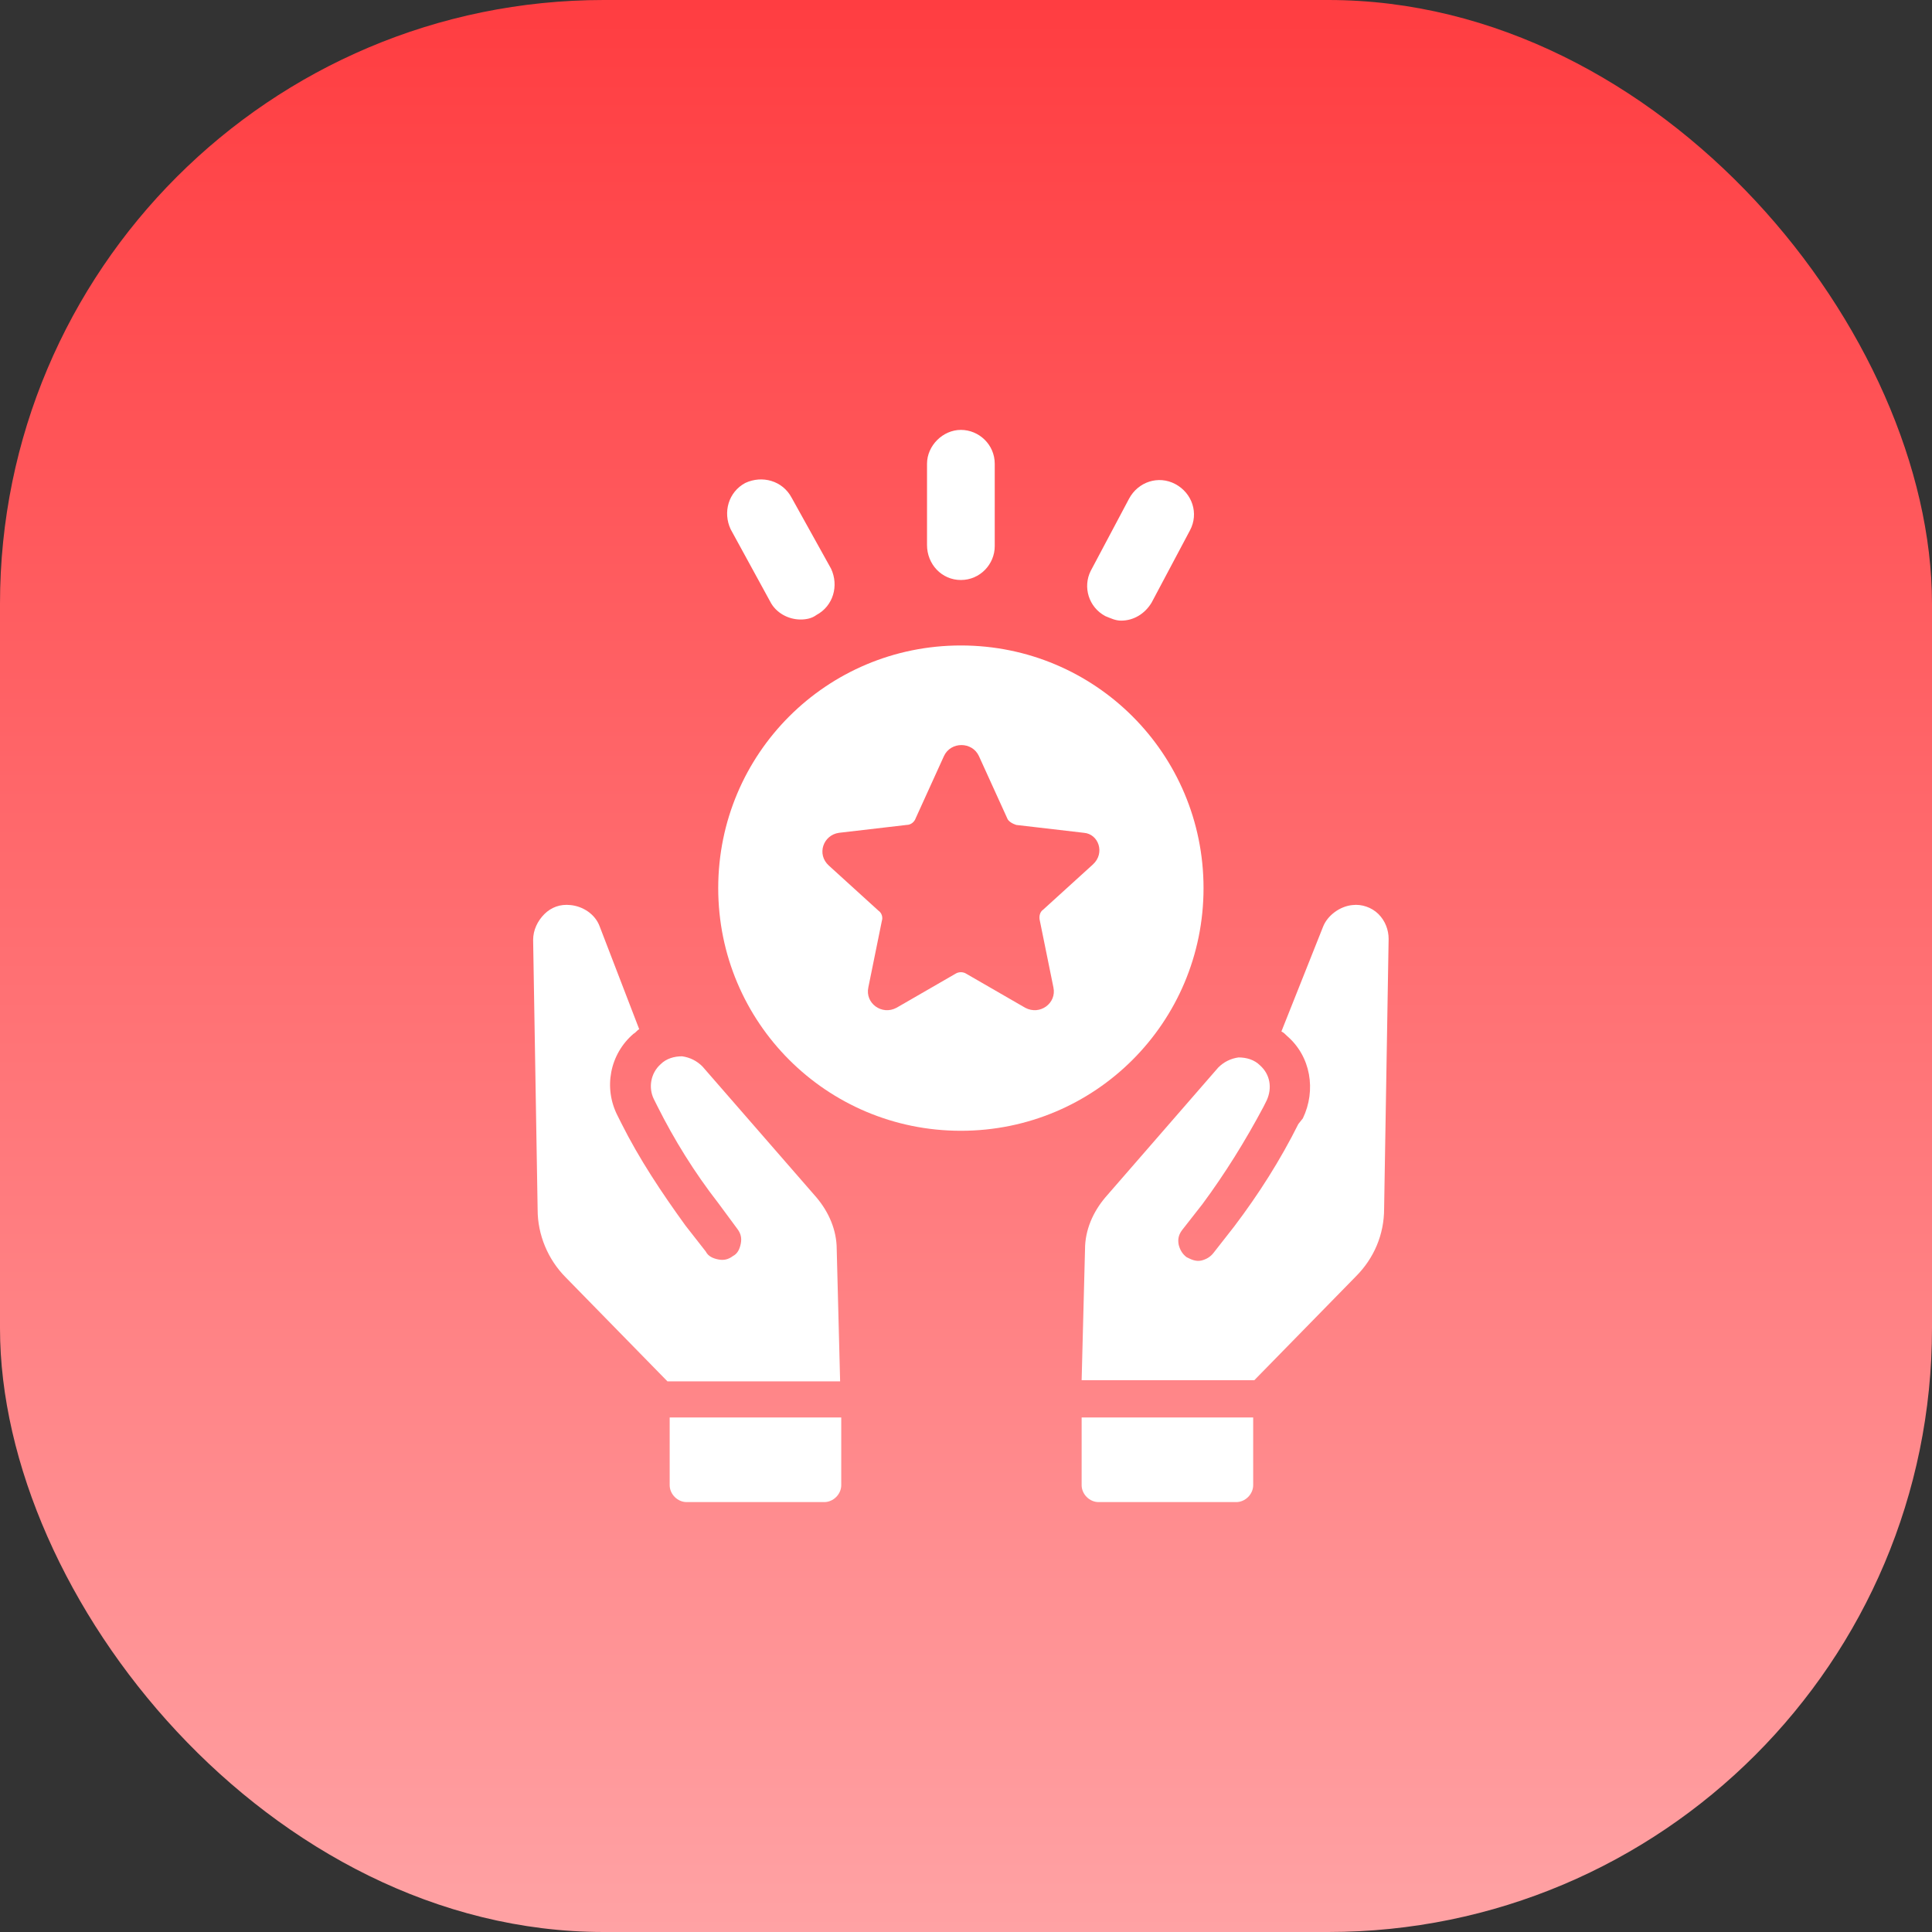 <svg width="96" height="96" viewBox="0 0 96 96" fill="none" xmlns="http://www.w3.org/2000/svg">
<rect x="0" y="0" width="96" height="96" fill="#333333" stroke="none"/>
<g id="icon">
<rect id="Rectangle 25" width="96" height="96" rx="30" fill="url(#paint0_linear_0_212)"/>
<g id="Group">
<path id="Vector" d="M40.567 59.497L34.903 52.991C34.622 52.711 34.286 52.543 33.893 52.487C33.501 52.487 33.108 52.599 32.828 52.879C32.323 53.328 32.211 54.057 32.491 54.618L32.659 54.954C33.501 56.637 34.51 58.263 35.688 59.777L36.641 61.067C36.809 61.291 36.865 61.516 36.809 61.796C36.753 62.077 36.641 62.301 36.417 62.413C36.193 62.581 35.968 62.637 35.688 62.581C35.407 62.525 35.183 62.413 35.071 62.189L34.062 60.899C32.884 59.273 31.762 57.59 30.865 55.795L30.697 55.459C29.968 54.057 30.304 52.374 31.482 51.365C31.594 51.309 31.65 51.197 31.762 51.141L29.799 46.037C29.575 45.42 28.958 45.028 28.341 44.972C27.836 44.916 27.388 45.084 27.051 45.42C26.715 45.757 26.491 46.206 26.491 46.71L26.715 60.114C26.715 61.348 27.22 62.581 28.117 63.479L33.164 68.638H41.745L41.576 62.077C41.576 61.123 41.184 60.226 40.567 59.497Z" fill="white"/>
<path id="Vector_2" d="M33.276 73.797C33.276 74.246 33.669 74.638 34.118 74.638H40.959C41.408 74.638 41.801 74.246 41.801 73.797V70.432H33.276V73.797Z" fill="white"/>
<path id="Vector_3" d="M68.495 45.42C68.159 45.084 67.654 44.916 67.206 44.972C66.589 45.028 65.972 45.477 65.747 46.037L63.672 51.253C63.785 51.309 63.841 51.365 63.953 51.477C65.13 52.487 65.411 54.169 64.738 55.571L64.514 55.852C63.616 57.646 62.551 59.329 61.317 60.955L60.307 62.245C60.139 62.469 59.915 62.581 59.691 62.637C59.41 62.694 59.186 62.581 58.962 62.469C58.737 62.301 58.625 62.077 58.569 61.852C58.513 61.572 58.569 61.348 58.737 61.123L59.747 59.833C60.868 58.319 61.878 56.693 62.775 55.01L62.943 54.674C63.224 54.057 63.112 53.384 62.607 52.935C62.326 52.655 61.934 52.543 61.541 52.543C61.149 52.599 60.812 52.767 60.532 53.047L54.924 59.497C54.307 60.226 53.914 61.123 53.914 62.077L53.746 68.582H62.326L67.374 63.423C68.271 62.525 68.776 61.348 68.776 60.058L69 46.654C69 46.206 68.832 45.757 68.495 45.42Z" fill="white"/>
<path id="Vector_4" d="M53.746 73.797C53.746 74.246 54.139 74.638 54.587 74.638H61.429C61.878 74.638 62.27 74.246 62.27 73.797V70.432H53.746V73.797Z" fill="white"/>
<path id="Vector_5" d="M59.803 44.13C59.803 37.457 54.419 32.073 47.745 32.073C41.072 32.073 35.688 37.457 35.688 44.13C35.688 50.804 41.072 56.188 47.745 56.188C54.419 56.188 59.803 50.804 59.803 44.13ZM54.307 42.953L51.839 45.196C51.671 45.308 51.615 45.532 51.671 45.757L52.344 49.065C52.512 49.85 51.671 50.467 50.942 50.075L48.026 48.392C47.857 48.28 47.633 48.28 47.465 48.392L44.549 50.075C43.819 50.467 42.978 49.85 43.147 49.065L43.819 45.757C43.876 45.588 43.819 45.364 43.651 45.252L41.184 43.009C40.567 42.448 40.903 41.494 41.688 41.382L45.053 40.99C45.278 40.99 45.446 40.821 45.502 40.653L46.904 37.569C47.24 36.84 48.306 36.84 48.642 37.569L50.045 40.653C50.101 40.821 50.325 40.934 50.493 40.99L53.858 41.382C54.587 41.438 54.924 42.392 54.307 42.953Z" fill="white"/>
<path id="Vector_6" d="M47.745 28.82C48.699 28.82 49.428 28.035 49.428 27.138V23.044C49.428 22.09 48.643 21.361 47.745 21.361C46.848 21.361 46.063 22.146 46.063 23.044V27.082C46.063 28.035 46.792 28.82 47.745 28.82Z" fill="white"/>
<path id="Vector_7" d="M54.924 30.615C55.204 30.727 55.428 30.839 55.709 30.839C56.326 30.839 56.887 30.503 57.223 29.942L59.13 26.352C59.578 25.511 59.242 24.502 58.401 24.053C57.559 23.605 56.55 23.941 56.101 24.782L54.195 28.371C53.802 29.157 54.083 30.166 54.924 30.615Z" fill="white"/>
<path id="Vector_8" d="M38.267 29.886C38.548 30.447 39.165 30.783 39.782 30.783C40.062 30.783 40.343 30.727 40.567 30.559C41.408 30.11 41.688 29.101 41.296 28.26L39.333 24.726C38.884 23.885 37.875 23.605 37.034 23.997C36.193 24.446 35.912 25.456 36.305 26.297L38.267 29.886Z" fill="white"/>
</g>
</g>
<defs>
<linearGradient id="paint0_linear_0_212" x1="48" y1="0" x2="48" y2="96" gradientUnits="userSpaceOnUse">
<stop stop-color="#FF3D41"/>
<stop offset="1" stop-color="#FFA2A4"/>
</linearGradient>
</defs>
</svg>
